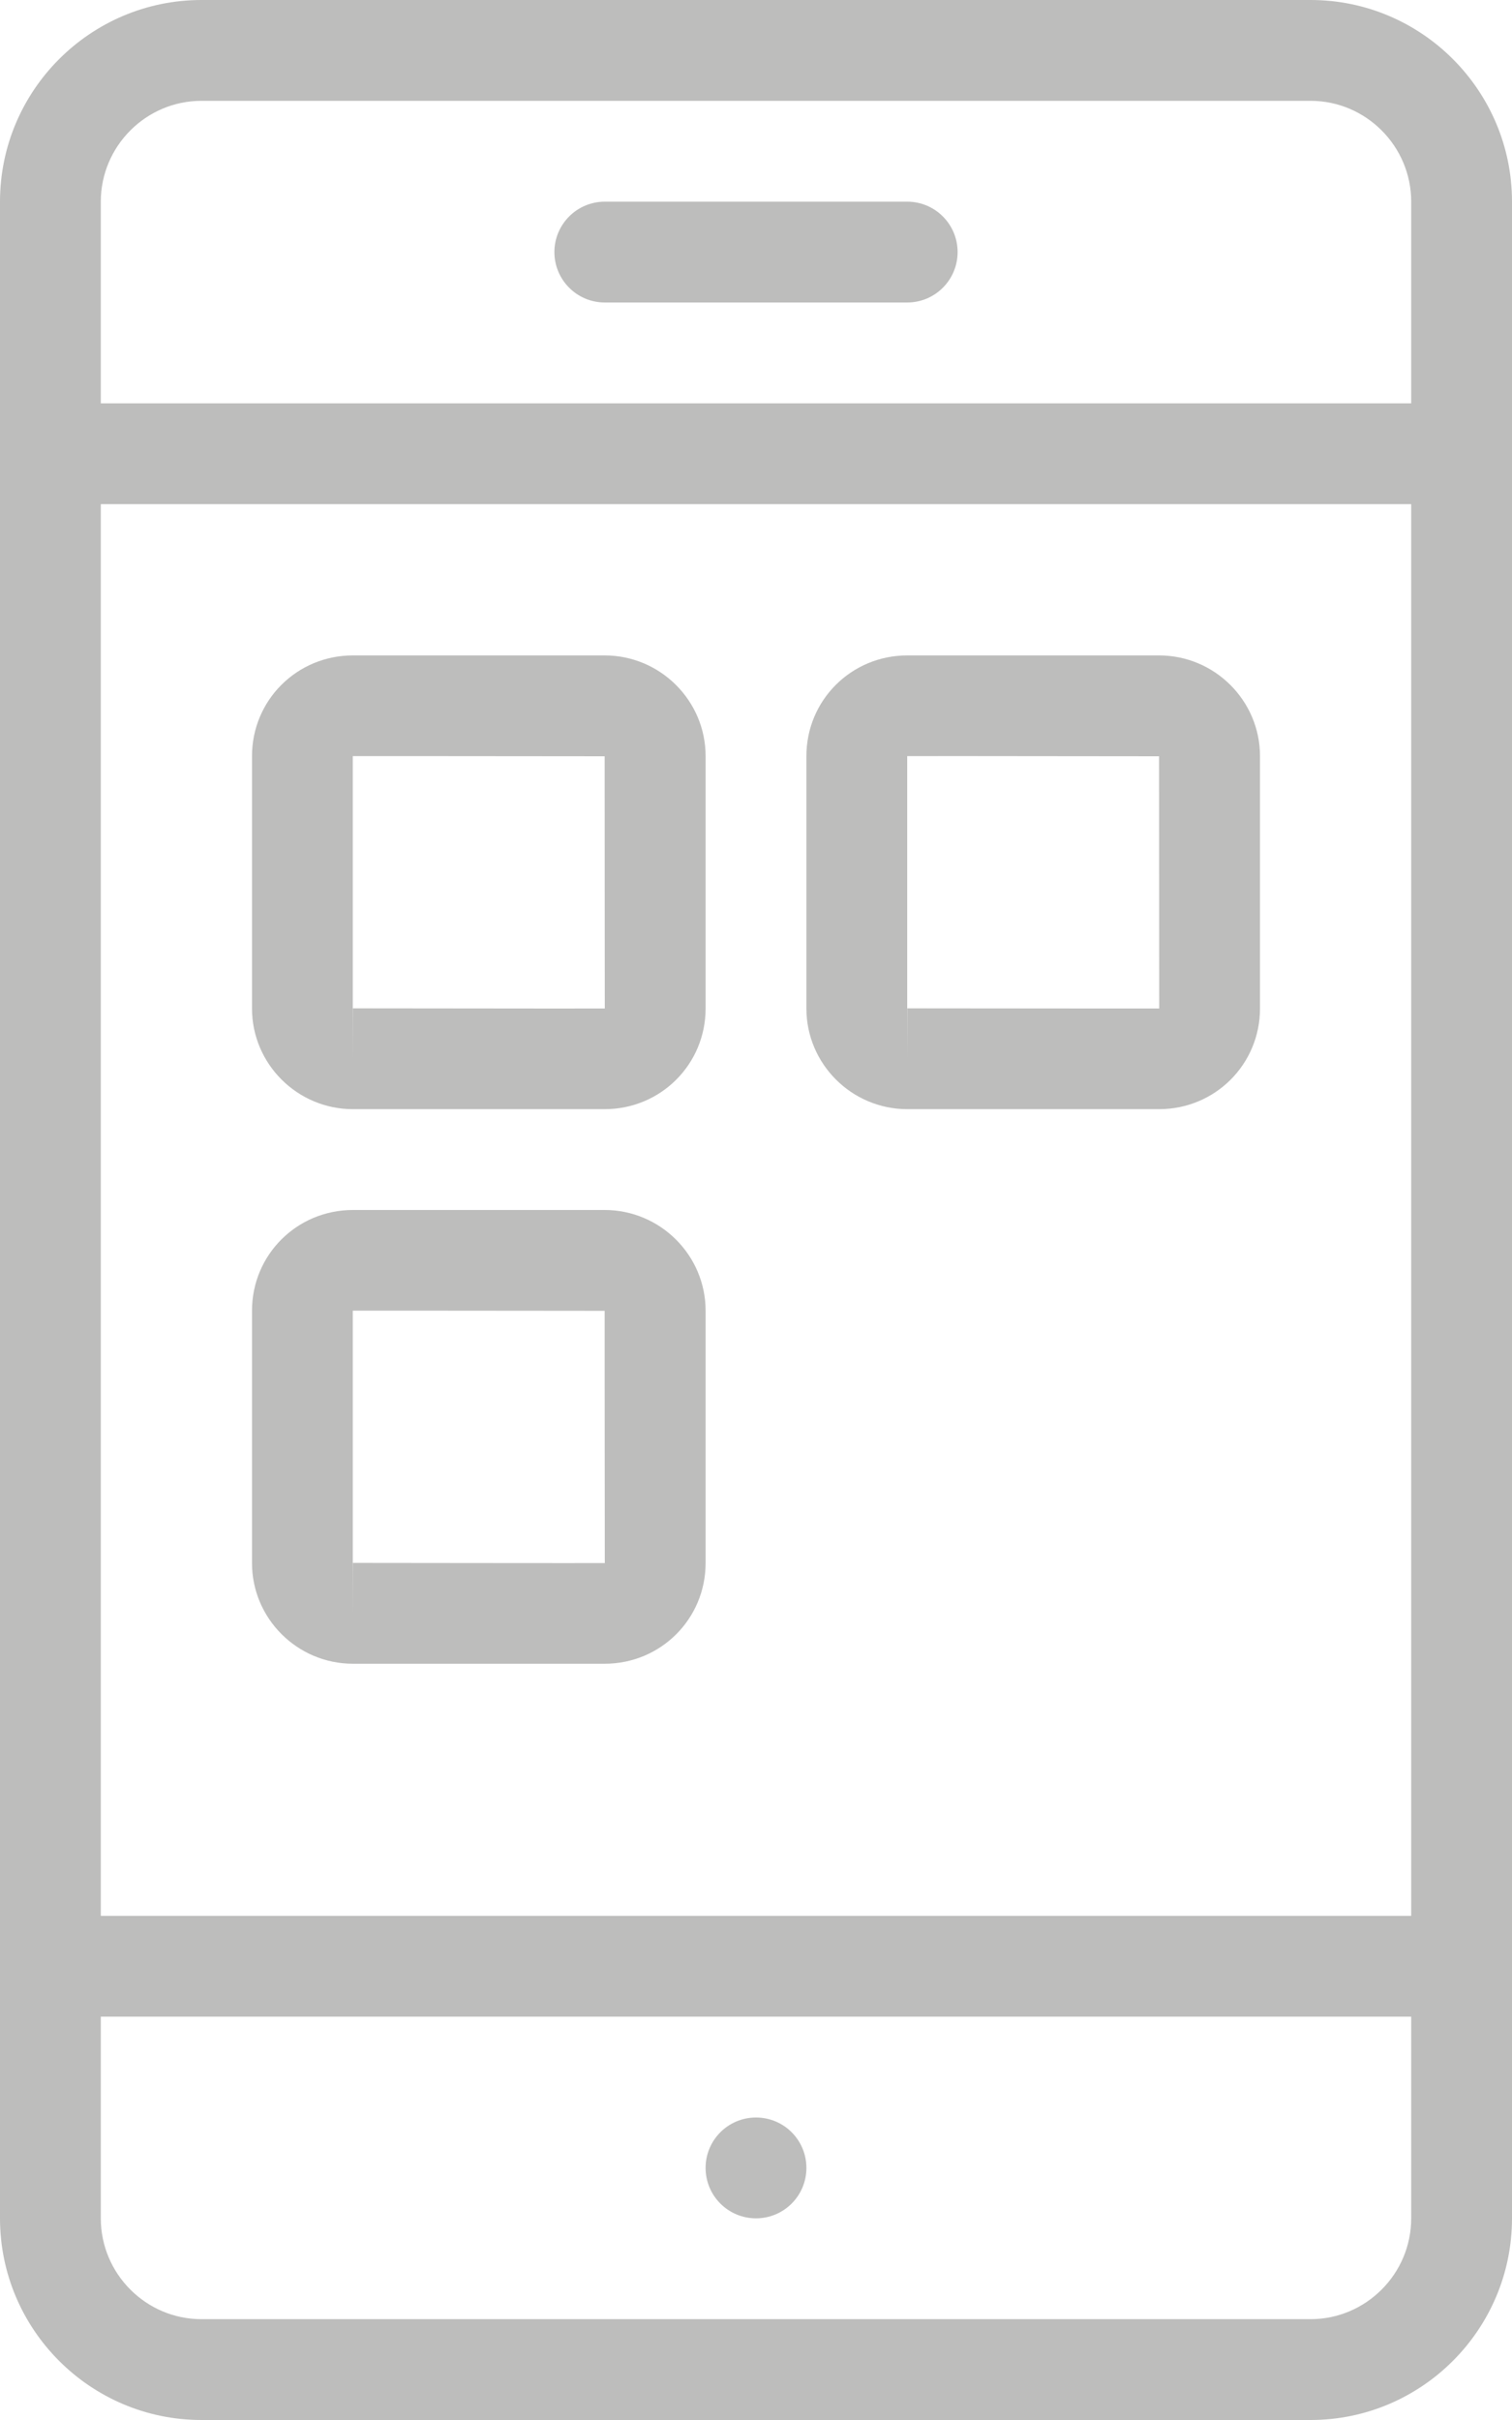 <?xml version="1.0" encoding="UTF-8"?>
<svg width="30px" height="48px" viewBox="0 0 30 48" version="1.1" xmlns="http://www.w3.org/2000/svg" xmlns:xlink="http://www.w3.org/1999/xlink">
    <!-- Generator: Sketch 43.2 (39069) - http://www.bohemiancoding.com/sketch -->
    <title>apps</title>
    <desc>Created with Sketch.</desc>
    <defs></defs>
    <g id="Pages" stroke="none" stroke-width="1" fill="none" fill-rule="evenodd" opacity="0.3">
        <g id="landing-3" transform="translate(-579, -1141)" fill="#23231E">
            <g id="design_development" transform="translate(180, 940)">
                <g id="app" transform="translate(399, 201)">
                    <path d="M11.997,27 L11.997,26 C11.997,26 11.583,26 11,25.999 C9.543,25.998 7,25.995 7,25.997 L7,27 L7,32.003 C7,31.997 7.004,31 7.003,31 C7.003,31 12,31.006 12,31.003 C12,31.003 11.998,28.459 11.997,27 L11.997,27 Z M14,25.997 L14,27 L14,31.003 C14,32.109 13.111,33 11.997,33 L7.003,33 C5.898,33 5,32.102 5,31.003 L5,27 L5,25.997 C5,24.891 5.889,24 7.003,24 L11,24 L11.997,24 C13.101,24 14,24.898 14,25.997 L14,25.997 Z M11.999,19 C11.998,17.541 11.996,15 11.997,15 C11.997,15 11.583,15 11,14.999 C9.543,14.998 7,14.995 7,14.997 L7,19 L7,21.003 C7,20.997 7.004,20 7.003,20 C7.003,20 9.543,20.003 11,20.004 C11.584,20.004 12,20.004 12,20.003 C12,20.003 12,19.586 11.999,19 L11.999,19 Z M14,14.997 L14,19 L14,20.003 C14,21.109 13.111,22 11.997,22 L11,22 L7.003,22 C5.898,22 5,21.102 5,20.003 L5,19 L5,14.997 C5,13.891 5.889,13 7.003,13 L11,13 L11.997,13 C13.101,13 14,13.898 14,14.997 L14,14.997 Z M23,20.003 C23,20.003 22.996,15 22.997,15 C22.997,15 20.457,14.997 19,14.996 C18.416,14.996 18,14.996 18,14.997 L18,19 L18,21.003 C18,20.997 18.004,20 18.003,20 C18.003,20 18.417,20 19,20.001 C20.457,20.002 23,20.005 23,20.003 L23,20.003 Z M25,14.997 L25,20.003 C25,21.109 24.111,22 22.997,22 L19,22 L18.003,22 C16.898,22 16,21.102 16,20.003 L16,19 L16,14.997 C16,13.891 16.889,13 18.003,13 L19,13 L22.997,13 C24.101,13 25,13.898 25,14.997 L25,14.997 Z M28,8 L28,4 C28,2.9 27.103,2 26.004,2 L24,2 L6,2 L3.997,2 C2.898,2 2,2.899 2,4 L2,8 L3,8 L6,8 L11,8 L19,8 L24,8 L28,8 Z M28,27 L28,10 L24,10 L19,10 L11,10 L6,10 L3,10 L2,10 L2,19 L2,27 L2,38 L3,38 L9,38 L19,38 L21,38 L28,38 L28,27 Z M28,40 L21,40 L9,40 L3,40 L2,40 L2,44 C2,45.1 2.896,46 3.997,46 L9,46 L21,46 L26.004,46 C27.101,46 28,45.102 28,44 L28,40 Z M30,4 L30,8 L30,27 L30,44 C30,46.206 28.205,48 26.004,48 L21,48 L9,48 L3.997,48 C1.792,48 0,46.203 0,44 L0,38 L0,27 L0,19 L0,8 L0,4 C0,1.794 1.795,0 3.997,0 L6,0 L24,0 L26.004,0 C28.209,0 30,1.797 30,4 L30,4 Z M15,42 C14.448,42 14,42.447 14,43 C14,43.553 14.448,44 15,44 C15.553,44 16,43.553 16,43 C16,42.447 15.553,42 15,42 L15,42 Z M19,5 C19,5.552 18.553,6 18,6 L12,6 C11.448,6 11,5.552 11,5 C11,4.448 11.448,4 12,4 L18,4 C18.553,4 19,4.448 19,5 L19,5 Z" id="apps"></path>
                </g>
            </g>
        </g>
    </g>
</svg>